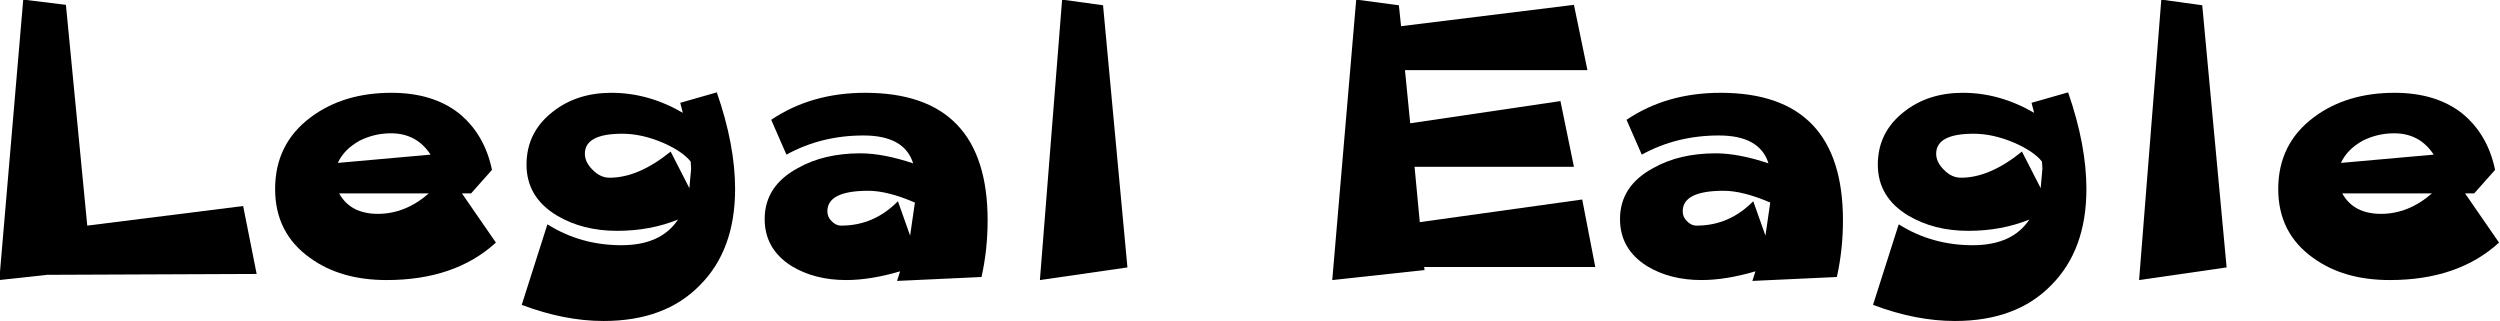 <?xml version="1.0" encoding="UTF-8" standalone="no"?>
<svg xmlns:xlink="http://www.w3.org/1999/xlink" height="17.5px" width="136.35px" xmlns="http://www.w3.org/2000/svg">
  <g transform="matrix(1.0, 0.0, 0.0, 1.0, 7.75, -5.75)">
    <g transform="matrix(1.0, 0.0, 0.0, 1.0, -9.0, 0.0)">
      <use fill="#000000" height="17.5" transform="matrix(0.475, 0.0, 0.0, 0.475, 0.0, 21.0)" width="136.35" xlink:href="#font_______W7_L0"/>
      <use fill="#000000" height="17.5" transform="matrix(0.475, 0.0, 0.0, 0.475, 15.4, 21.0)" width="136.35" xlink:href="#font_______W7_e0"/>
      <use fill="#000000" height="17.5" transform="matrix(0.475, 0.0, 0.0, 0.475, 28.85, 21.0)" width="136.35" xlink:href="#font_______W7_g0"/>
      <use fill="#000000" height="17.5" transform="matrix(0.475, 0.0, 0.0, 0.475, 42.1, 21.0)" width="136.35" xlink:href="#font_______W7_a0"/>
      <use fill="#000000" height="17.5" transform="matrix(0.475, 0.0, 0.0, 0.475, 55.9, 21.0)" width="136.35" xlink:href="#font_______W7_l0"/>
      <use fill="#000000" height="17.5" transform="matrix(0.475, 0.0, 0.0, 0.475, 72.7, 21.0)" width="136.35" xlink:href="#font_______W7_E0"/>
      <use fill="#000000" height="17.5" transform="matrix(0.475, 0.0, 0.0, 0.475, 88.75, 21.0)" width="136.35" xlink:href="#font_______W7_a0"/>
      <use fill="#000000" height="17.5" transform="matrix(0.475, 0.0, 0.0, 0.475, 102.55, 21.0)" width="136.35" xlink:href="#font_______W7_g0"/>
      <use fill="#000000" height="17.5" transform="matrix(0.475, 0.0, 0.0, 0.475, 115.85, 21.0)" width="136.35" xlink:href="#font_______W7_l0"/>
      <use fill="#000000" height="17.5" transform="matrix(0.475, 0.0, 0.0, 0.475, 124.65, 21.0)" width="136.35" xlink:href="#font_______W7_e0"/>
    </g>
  </g>
  <defs>
    <g id="font_______W7_L0">
      <path d="M30.55 -8.45 L30.55 -8.45 12.65 -6.2 10.2 -31.55 5.3 -32.15 2.55 0.05 8.05 -0.55 32.1 -0.65 30.55 -8.45" fill-rule="evenodd" stroke="none"/>
    </g>
    <g id="font_______W7_e0">
      <path d="M19.45 -9.9 L19.45 -9.9 Q16.75 -7.55 13.6 -7.55 10.45 -7.55 9.15 -9.9 L19.45 -9.9 M9.0 -13.4 L9.0 -13.4 Q9.7 -14.95 11.5 -15.95 13.2 -16.8 15.1 -16.8 18.05 -16.8 19.65 -14.35 L9.0 -13.4 M23.25 -9.9 L23.25 -9.9 24.3 -9.9 26.7 -12.6 Q25.85 -16.7 22.9 -19.1 19.9 -21.45 15.15 -21.45 9.65 -21.45 5.9 -18.65 1.8 -15.6 1.8 -10.4 1.8 -5.35 5.8 -2.5 9.3 0.05 14.6 0.05 22.45 0.05 27.15 -4.25 L23.25 -9.9" fill-rule="evenodd" stroke="none"/>
    </g>
    <g id="font_______W7_g0">
      <path d="M21.25 -12.75 L21.25 -12.75 21.05 -10.5 18.9 -14.7 Q15.2 -11.7 11.9 -11.7 10.85 -11.7 10.0 -12.55 9.05 -13.45 9.05 -14.45 9.05 -16.75 13.35 -16.75 15.6 -16.75 18.05 -15.7 20.3 -14.7 21.2 -13.55 L21.25 -12.75 M26.3 -10.4 L26.3 -10.4 Q26.3 -15.45 24.2 -21.5 L20.0 -20.3 20.3 -19.15 Q16.35 -21.45 12.1 -21.45 8.15 -21.45 5.4 -19.3 2.35 -16.95 2.35 -13.2 2.35 -9.45 5.85 -7.35 8.8 -5.6 12.75 -5.6 16.55 -5.6 19.75 -6.9 17.8 -3.95 13.25 -3.95 8.55 -3.95 4.75 -6.35 L1.8 2.9 Q6.7 4.75 11.2 4.75 18.25 4.75 22.25 0.65 26.3 -3.4 26.3 -10.4" fill-rule="evenodd" stroke="none"/>
    </g>
    <g id="font_______W7_a0">
      <path d="M19.05 -8.85 L19.05 -8.85 18.5 -5.05 17.1 -9.0 Q14.35 -6.2 10.6 -6.2 9.95 -6.2 9.45 -6.75 9.0 -7.2 9.0 -7.85 9.0 -10.2 13.7 -10.2 15.9 -10.2 19.05 -8.85 M27.4 -6.8 L27.4 -6.8 Q27.4 -21.45 13.35 -21.45 7.15 -21.45 2.55 -18.35 L4.3 -14.35 Q8.3 -16.55 13.15 -16.55 17.85 -16.55 18.85 -13.35 15.4 -14.5 12.8 -14.5 8.6 -14.5 5.6 -12.8 1.8 -10.75 1.8 -6.95 1.8 -3.5 4.9 -1.55 7.55 0.05 11.15 0.05 13.95 0.05 17.35 -0.95 L17.0 0.15 26.7 -0.3 Q27.4 -3.45 27.4 -6.8" fill-rule="evenodd" stroke="none"/>
    </g>
    <g id="font_______W7_l0">
      <path d="M11.6 -31.5 L11.6 -31.5 6.9 -32.15 4.35 0.05 14.4 -1.4 11.6 -31.5" fill-rule="evenodd" stroke="none"/>
    </g>
    <g id="font_______W7_E0">
      <path d="M31.25 -9.2 L31.25 -9.2 12.6 -6.6 12.0 -12.95 30.3 -12.95 28.75 -20.5 11.5 -17.95 10.9 -24.05 31.85 -24.05 30.3 -31.55 10.45 -29.1 10.2 -31.5 5.3 -32.15 2.55 0.05 13.15 -1.1 13.1 -1.45 32.75 -1.45 31.25 -9.2" fill-rule="evenodd" stroke="none"/>
    </g>
  </defs>
</svg>
